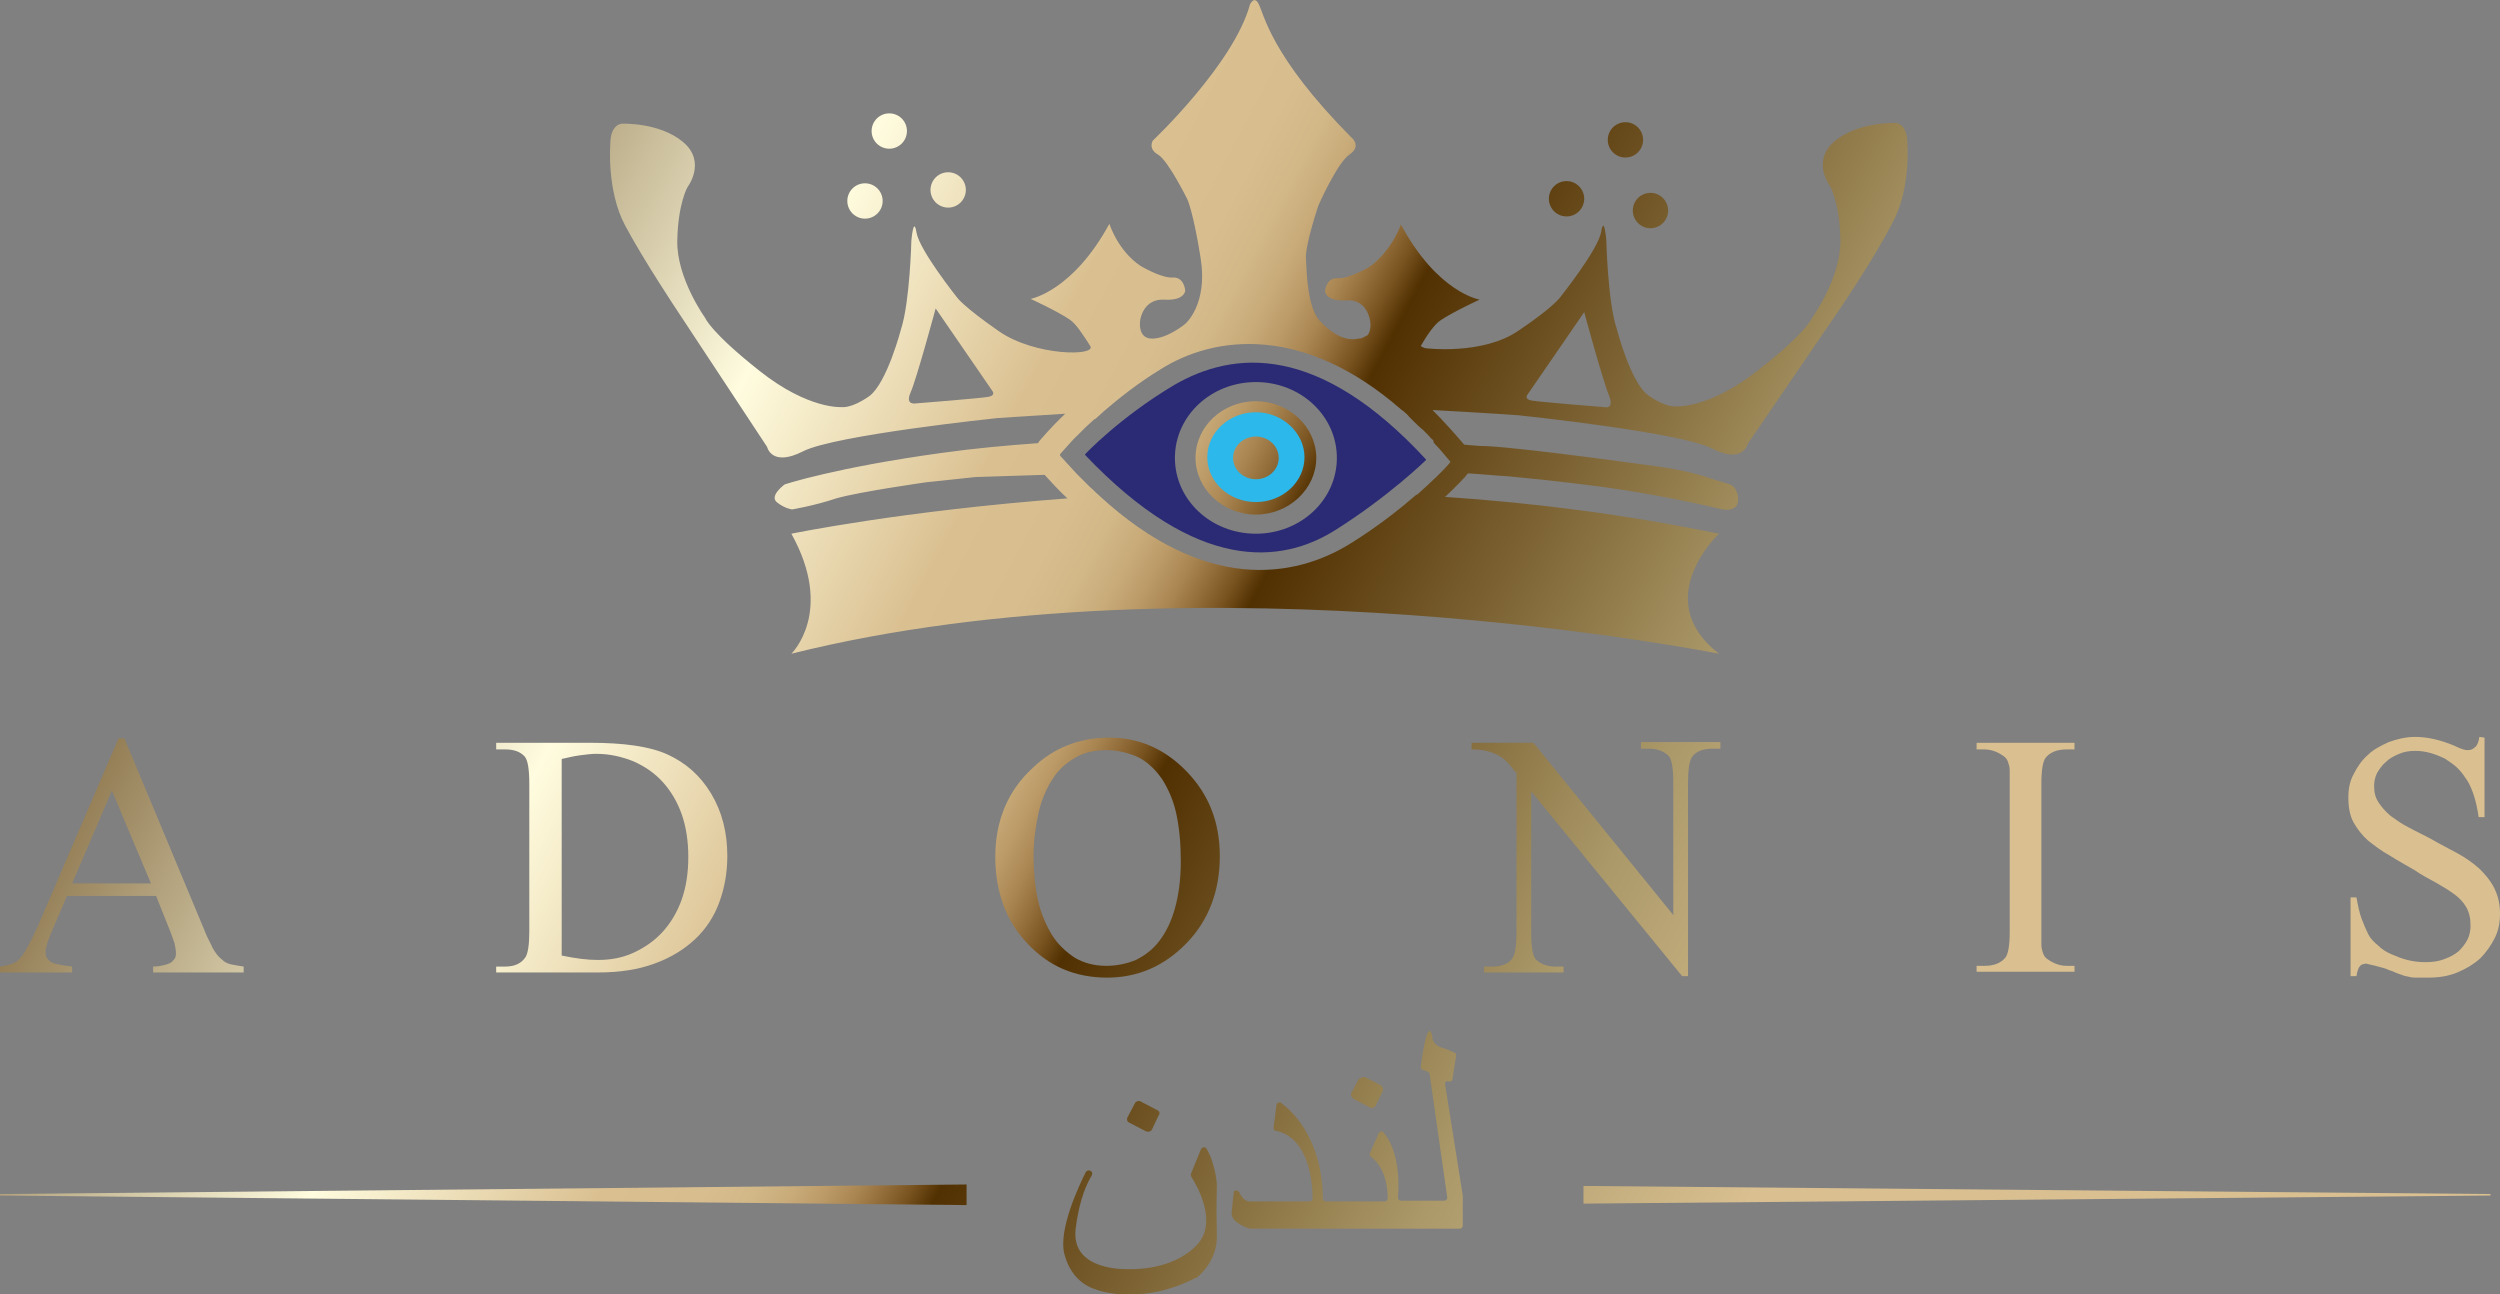<svg enable-background="new 0 0 339.6 175.8" viewBox="0 0 339.6 175.8" xmlns="http://www.w3.org/2000/svg" xmlns:xlink="http://www.w3.org/1999/xlink"><rect x="0" y="0" width="339.6" height="175.8" fill="#808080" stroke="none"/><linearGradient id="a"><stop offset="0" stop-color="#513001"/><stop offset=".296" stop-color="#fffcdf"/><stop offset=".416" stop-color="#dac091"/><stop offset=".459" stop-color="#d8be8f"/><stop offset=".48" stop-color="#d2b787"/><stop offset=".496" stop-color="#c8ab79"/><stop offset=".51" stop-color="#bb9a67"/><stop offset=".523" stop-color="#a98551"/><stop offset=".534" stop-color="#926d39"/><stop offset=".545" stop-color="#785320"/><stop offset=".554" stop-color="#5a3807"/><stop offset=".557" stop-color="#513001"/><stop offset=".764" stop-color="#ab9969"/><stop offset=".897" stop-color="#dac091"/></linearGradient><linearGradient id="b" gradientTransform="matrix(1 0 0 -1 0 207.956)" gradientUnits="userSpaceOnUse" x1="44.169" x2="298.351" xlink:href="#a" y1="230.817" y2="96.017"/><linearGradient id="c" gradientTransform="matrix(1 0 0 -1 0 207.956)" gradientUnits="userSpaceOnUse" x1="39.513" x2="293.695" xlink:href="#a" y1="222.037" y2="87.236"/><linearGradient id="d" gradientTransform="matrix(1 0 0 -1 0 207.956)" gradientUnits="userSpaceOnUse" x1="42.607" x2="296.812" xlink:href="#a" y1="227.888" y2="93.076"/><linearGradient id="e" gradientTransform="matrix(1 0 0 -1 0 207.956)" gradientUnits="userSpaceOnUse" x1="65.647" x2="319.798" xlink:href="#a" y1="271.26" y2="136.476"/><linearGradient id="f" gradientTransform="matrix(1 0 0 -1 0 207.956)" gradientUnits="userSpaceOnUse" x1="62.393" x2="316.589" xlink:href="#a" y1="265.189" y2="130.381"/><linearGradient id="g" gradientTransform="matrix(1 0 0 -1 0 207.956)" gradientUnits="userSpaceOnUse" x1="60.536" x2="314.759" xlink:href="#a" y1="261.728" y2="126.906"/><linearGradient id="h" gradientTransform="matrix(1 0 0 -1 0 207.956)" gradientUnits="userSpaceOnUse" x1="-21.225" x2="232.965" xlink:href="#a" y1="107.516" y2="-27.29"/><linearGradient id="i" gradientTransform="matrix(1 0 0 -1 0 207.956)" gradientUnits="userSpaceOnUse" x1="-6.177" x2="248.015" xlink:href="#a" y1="135.89" y2="1.084"/><linearGradient id="j" gradientTransform="matrix(1 0 0 -1 0 207.956)" gradientUnits="userSpaceOnUse" x1="9.807" x2="264.002" xlink:href="#a" y1="166.032" y2="31.225"/><linearGradient id="k" gradientTransform="matrix(1 0 0 -1 0 207.956)" gradientUnits="userSpaceOnUse" x1="24.593" x2="278.788" xlink:href="#a" y1="193.912" y2="59.105"/><linearGradient id="l" gradientTransform="matrix(1 0 0 -1 0 207.956)" gradientUnits="userSpaceOnUse" x1="37.222" x2="291.41" xlink:href="#a" y1="217.708" y2="82.905"/><linearGradient id="m" gradientTransform="matrix(1 0 0 -1 0 207.956)" gradientUnits="userSpaceOnUse" x1="48.948" x2="303.141" xlink:href="#a" y1="239.83" y2="105.023"/><linearGradient id="n" gradientTransform="matrix(1 0 0 -1 0 207.956)" gradientUnits="userSpaceOnUse" x1="-27.482" x2="226.712" xlink:href="#a" y1="95.718" y2="-39.088"/><linearGradient id="o" gradientTransform="matrix(1 0 0 -1 0 207.956)" gradientUnits="userSpaceOnUse" x1="18.349" x2="272.544" xlink:href="#a" y1="182.139" y2="47.332"/><linearGradient id="p" gradientTransform="matrix(1 0 0 -1 0 207.956)" gradientUnits="userSpaceOnUse" x1="-9.208" x2="244.987" xlink:href="#a" y1="130.178" y2="-4.629"/><linearGradient id="q" gradientTransform="matrix(1 0 0 -1 0 207.956)" gradientUnits="userSpaceOnUse" x1="-3.688" x2="250.546" xlink:href="#a" y1="140.644" y2="5.816"/><linearGradient id="r" gradientTransform="matrix(1 0 0 -1 0 207.956)" gradientUnits="userSpaceOnUse" x1="1.415" x2="255.611" xlink:href="#a" y1="150.208" y2="15.401"/><linearGradient id="s" gradientTransform="matrix(1 0 0 -1 0 207.956)" gradientUnits="userSpaceOnUse" x1="4.358" x2="258.58" xlink:href="#a" y1="155.802" y2="20.98"/><linearGradient id="t" gradientTransform="matrix(1 0 0 -1 0 207.956)" gradientUnits="userSpaceOnUse" x1="43.268" x2="297.464" xlink:href="#a" y1="229.127" y2="94.319"/><linearGradient id="u" gradientTransform="matrix(1 0 0 -1 0 207.956)" gradientUnits="userSpaceOnUse" x1="36.708" x2="290.925" xlink:href="#a" y1="216.785" y2="81.966"/><linearGradient id="v" gradientTransform="matrix(1 0 0 -1 0 207.956)" gradientUnits="userSpaceOnUse" x1="36.721" x2="290.913" y1="216.778" y2="81.972"><stop offset="0" stop-color="#513001"/><stop offset=".296" stop-color="#fffcdf"/><stop offset=".416" stop-color="#dac091"/><stop offset=".459" stop-color="#d8be8f"/><stop offset=".48" stop-color="#d2b787"/><stop offset=".496" stop-color="#c8ab79"/><stop offset=".51" stop-color="#bb9a67"/><stop offset=".523" stop-color="#a98551"/><stop offset=".534" stop-color="#926d39"/><stop offset=".545" stop-color="#785320"/><stop offset=".554" stop-color="#5a3807"/><stop offset=".557" stop-color="#513001"/><stop offset=".764" stop-color="#ab9969"/><stop offset=".897" stop-color="#dac091"/><stop offset="1" stop-color="#fffcdf"/></linearGradient><circle cx="120.8" cy="17.8" fill="url(#b)" r="2.4"/><circle cx="117.5" cy="27.3" fill="url(#c)" r="2.4"/><circle cx="128.8" cy="25.8" fill="url(#d)" r="2.4"/><circle cx="220.8" cy="19" fill="url(#e)" r="2.4"/><circle cx="224.2" cy="28.6" fill="url(#f)" r="2.4"/><circle cx="212.8" cy="27" fill="url(#g)" r="2.4"/><path d="m21.2 121.7h-12.1l-2.1 4.9c-.5 1.2-.8 2.1-.8 2.7 0 .2 0 .5.1.7s.3.4.5.6c.3.2.6.3 1.1.4s1.1.2 1.9.3v.8h-9.8v-.8c1.3-.2 2.1-.5 2.5-.9s.8-.9 1.2-1.7c.4-.7.9-1.7 1.4-2.8l11-25.6h.8l10.8 25.9c.4 1.1.9 1.9 1.2 2.6.4.7.8 1.2 1.2 1.5.4.4.8.6 1.3.7s1 .2 1.7.3v.8h-12.3v-.8c.6 0 1.1-.1 1.5-.2s.7-.2 1-.4c.2-.2.4-.4.5-.6s.1-.5.1-.7c0-.3-.1-.8-.2-1.3-.2-.5-.4-1.2-.7-1.9zm-.7-1.7-5.3-12.6-5.4 12.6z" fill="url(#h)"/><path d="m67.4 132.1v-.8h1.2c1.3 0 2.2-.4 2.8-1.3.3-.5.5-1.6.5-3.4v-20.1c0-2-.2-3.2-.6-3.7-.6-.7-1.5-1-2.7-1h-1.2v-.9h12.7c4.7 0 8.2.5 10.6 1.6s4.4 2.8 5.9 5.3 2.2 5.3 2.2 8.5c0 2.3-.4 4.4-1.1 6.3s-1.8 3.6-3.3 5-3.3 2.5-5.5 3.3-4.7 1.2-7.6 1.2zm8.9-2.3c1.9.4 3.5.6 4.9.6 1.8 0 3.4-.3 4.9-1s2.8-1.6 3.9-2.8 2-2.7 2.6-4.4.9-3.6.9-5.8c0-2.1-.3-4.1-.9-5.8s-1.5-3.2-2.6-4.4-2.4-2.1-4-2.8c-1.5-.6-3.2-1-5-1-.7 0-1.4.1-2.2.2s-1.6.3-2.5.5z" fill="url(#i)"/><path d="m150.7 100.2c4 0 7.5 1.5 10.5 4.6s4.5 6.9 4.5 11.5c0 4.7-1.5 8.7-4.5 11.8s-6.6 4.7-10.8 4.7c-4.3 0-7.9-1.5-10.8-4.6-2.9-3-4.4-7-4.4-11.8 0-4.9 1.7-9 5.1-12.1 2.8-2.7 6.3-4.1 10.4-4.1zm-.4 1.7c-1.6 0-3 .3-4.2 1s-2.3 1.6-3.1 2.9c-.8 1.2-1.5 2.8-1.9 4.5-.4 1.8-.7 3.8-.7 6s.2 4.2.6 6 1.1 3.4 1.9 4.7 1.9 2.3 3.1 3.1c1.2.7 2.6 1.1 4.3 1.1 1.4 0 2.8-.3 4-.8 1.2-.6 2.3-1.4 3.2-2.6s1.6-2.6 2.1-4.4.8-3.9.8-6.4c0-2.4-.2-4.5-.6-6.4s-1.1-3.4-1.9-4.7c-.9-1.3-1.9-2.3-3.2-3-1.3-.6-2.8-1-4.4-1z" fill="url(#j)"/><path d="m199.8 100.9h8.5l19 23.4v-18c0-1.9-.2-3.1-.6-3.6-.6-.6-1.5-1-2.7-1h-1.1v-.9h10.8v.9h-1.1c-1.3 0-2.3.4-2.8 1.2-.3.5-.5 1.6-.5 3.4v26.3h-.8l-20.5-25.1v19.2c0 1.9.2 3.1.6 3.6.6.6 1.5 1 2.7 1h1.1v.8h-10.8v-.8h1.1c1.3 0 2.3-.4 2.8-1.2.3-.5.5-1.6.5-3.4v-21.7c-.5-.5-.8-1-1.1-1.3s-.6-.6-.9-.8-.6-.4-.9-.5-.7-.3-1.2-.4c-.4-.1-1.1-.2-2-.2v-.9z" fill="url(#k)"/><path d="m281.8 131.2v.8h-13.3v-.8h1.1c1.3 0 2.2-.4 2.8-1.1.4-.5.6-1.7.6-3.5v-20.1c0-.7 0-1.3 0-1.8s-.1-.8-.2-1.1-.2-.5-.4-.7-.4-.3-.7-.5c-.7-.4-1.4-.6-2.1-.6h-1.1v-.9h13.3v.9h-1.1c-1.3 0-2.2.4-2.8 1.1-.4.5-.6 1.7-.6 3.5v20.1 1.8c0 .5.1.8.2 1.1s.2.5.4.7.4.3.7.5c.7.4 1.4.6 2.1.6z" fill="url(#l)"/><path d="m337.5 100.2v10.8h-.8c-.3-2.1-.8-3.7-1.5-4.9-.4-.6-.8-1.2-1.3-1.7s-1.1-.9-1.7-1.3c-.6-.3-1.3-.6-2-.8s-1.4-.3-2.1-.3c-.8 0-1.5.1-2.2.4s-1.3.6-1.8 1.1c-.5.4-.9 1-1.2 1.5-.3.6-.4 1.2-.4 1.8 0 .9.2 1.6.6 2.2s.9 1.2 1.6 1.8c.7.5 1.5 1.1 2.5 1.6.9.5 2 1 3.1 1.6 1.2.7 2.4 1.3 3.5 1.9s2.1 1.3 3 2.1c.8.8 1.5 1.6 2 2.6s.8 2.1.8 3.5c0 1.2-.2 2.3-.7 3.3s-1.2 2-2 2.8c-.9.8-1.9 1.4-3.1 1.9s-2.5.7-4 .7c-.5 0-1 0-1.4 0s-.8 0-1.1-.1c-.4-.1-.7-.1-1.1-.3-.4-.1-.8-.3-1.3-.5-.4-.1-.7-.3-1.1-.4s-.7-.2-1.1-.3c-.3-.1-.6-.1-.8-.2-.2 0-.4-.1-.4-.1-.4 0-.7.1-.9.3s-.4.7-.5 1.4h-.8v-10.7h.8c.2 1.1.4 2.1.7 2.9s.6 1.5.9 2.1.8 1.1 1.3 1.5c.5.5 1.1.9 1.8 1.2s1.4.6 2.2.8 1.6.3 2.4.3c1 0 1.8-.1 2.6-.4s1.4-.6 2-1.1c.5-.5.9-1 1.2-1.6s.4-1.3.4-1.9c0-1-.2-1.8-.6-2.5s-1-1.3-1.7-1.8-1.5-1-2.4-1.5-1.9-1-2.9-1.7c-1.2-.7-2.3-1.3-3.4-2-1.1-.6-2-1.3-2.9-2-.8-.7-1.5-1.6-2-2.5s-.7-2.1-.7-3.4c0-1.1.2-2.2.7-3.1.5-1 1.1-1.9 1.9-2.6.8-.8 1.8-1.3 2.9-1.8 1.1-.4 2.3-.7 3.6-.7 1.6 0 3.4.4 5.3 1.2.8.4 1.4.6 1.8.6s.7-.1 1-.4c.3-.2.5-.7.6-1.4z" fill="url(#m)"/><path clip-rule="evenodd" d="m131.3 160.9-131.3 1.3v.2l131.3 1.3z" fill="url(#n)" fill-rule="evenodd"/><path clip-rule="evenodd" d="m215.1 161.1v2.4l123.2-1.1v-.2z" fill="url(#o)" fill-rule="evenodd"/><path d="m163.1 156.2-1.3 3.2c-.1.1 0 .3 0 .4.7 1.1 3.8 6.3.7 9.4-3.3 3.4-8.7 3.2-9.1 3.2s-7.8.3-7.3-5.3c.5-4.4 1.7-6.6 2.2-7.4.1-.2.1-.5-.1-.6-.2-.2-.6-.1-.7.1-.9 1.8-3.8 7.9-2.9 11.2 1 3.8 3.8 4.6 4.1 4.7.4.2 6.3 2.3 13.7-1.5h.1c.3-.2 2.9-2.3 2.8-5.8s0-6.5 0-6.8c0 0 0 0 0-.1 0-.3-.3-3.2-1.5-5-.1-.1-.6-.1-.7.3" fill="url(#p)"/><path d="m154.9 149.6 2.3 1.2c.3.1.4.5.2.7l-.9 1.9c-.1.3-.5.4-.8.3l-2.3-1.2c-.3-.1-.4-.5-.2-.8l1-1.9c.1-.2.5-.3.7-.2" fill="url(#q)"/><path d="m167.9 161.7c.2 0 .3.1.4.2.2.4.7 1.4 1.6 1.3h8c.2 0 .4-.2.4-.4 0-1.7-.3-8.2-5-9.2-.2 0-.3-.2-.3-.4l.4-3.1c0-.3.4-.4.6-.3 1.5 1.1 5.6 4.8 5.7 13 0 .2.2.4.4.4h8c.2 0 .4-.2.4-.4 0-1-.1-4-2.3-5.7-.1-.1-.2-.3-.1-.5l1.2-2.7c.1-.2.4-.3.6-.1.8.9 2.4 3.4 2 8.9 0 .2.2.4.4.4h5.9c.2 0 .4-.2.4-.4l-2.4-16.8c0-.1-.1-.2-.2-.3l-.8-.3c-.2-.1-.2-.2-.2-.4.1-1 .6-4.2 1-4.7.4-.6.6.7.6.9v.1c.1.2.3.8 1.2 1.1.7.2 1.4.5 1.8.7.2.1.2.2.2.4l-.5 3.2c0 .2-.3.4-.5.3-.3-.1-.6.1-.5.4l2.4 15.1v.1 4c0 .2-.2.4-.4.4h-28.4-.1c-.4-.1-2.5-.8-2.5-2.1.1-1.1.2-2.2.3-2.7-.1-.2.1-.4.3-.4" fill="url(#r)"/><path d="m184.5 146.7-.9 1.7c-.2.3 0 .7.3.9l2.1 1.1c.3.2.8.1.9-.3l.9-1.8c.2-.3 0-.8-.3-.9l-2.1-1.1c-.3 0-.7.1-.9.4" fill="url(#s)"/><path d="m259.1 19.5c0-2.8-1.6-2.8-1.6-2.8s-5.1-.2-8.3 2.5-.6 6.1-.6 6.1 1.3 2.2 1.4 7.3-3.8 10.5-3.8 10.5-.7 2-7.4 7.2c-6.7 5.3-11.2 4.9-11.2 4.9s-1.3.2-3.7-1.5-4.3-9.1-4.3-9.1c-1.2-3.6-1.4-12-1.4-12s-.3-3.5-.7-1.1-5.5 8.8-5.5 8.8-.8 1.3-5.7 4.6c-4.9 3.4-12.7 2.4-12.7 2.4-.3-.1-.5-.2-.6-.3.8-1.4 1.8-2.9 2.7-3.5 1.8-1.2 5.3-2.8 5.3-2.8s-5.7-.9-10.7-10.2c0 0-1.2 3.5-4.2 5.7 0 0-2.8 1.7-4.4 1.6s-1.7 1.8-1.7 1.8.1 1.4 2.9 1.2 3.2 2.7 3.2 2.7.3 1.4-.4 2.1h-.1c-.3.2-.7.4-1 .4 0 0 0 0-.1 0-2.5.6-4.9-2.1-4.9-2.1-2-1.6-2.1-6.8-2.2-8.8-.1-1.9 1.7-7.2 1.7-7.2s2.5-5.7 4.2-6.9c1.8-1.2.2-2.4.2-2.4-10.9-11-11.8-16.7-12.5-18-.6-1.3-1.2 0-1.2 0-2.2 8.1-13.2 18.5-13.2 18.5s-.7 1.1.7 1.9 4 6.1 4 6.1.8 1.7 1.8 8-2.1 8.9-2.1 8.9-2.4 2-4.5 2-1.6-2.6-1.6-2.6.4-2.8 3.2-2.7c2.8.2 2.9-1.2 2.9-1.2s-.1-1.9-1.7-1.8-4.4-1.6-4.4-1.6c-3.1-2.1-4.2-5.7-4.2-5.7-5 9.2-10.7 10.2-10.7 10.2s3.5 1.6 5.3 2.8c.9.6 1.9 2.2 2.8 3.6s-7.5 1.4-12.4-2-5.7-4.6-5.7-4.6-5.1-6.4-5.5-8.8-.7 1.1-.7 1.1-.2 8.3-1.4 12c0 0-1.9 7.3-4.3 9.1-2.4 1.7-3.7 1.5-3.7 1.5s-4.5.4-11.2-4.9-7.4-7.2-7.4-7.2-3.9-5.4-3.8-10.5 1.4-7.3 1.4-7.3 2.6-3.4-.6-6.1-8.3-2.5-8.3-2.5-1.6 0-1.6 2.8c0 0-.5 6.3 2 11s7.1 11.6 7.1 11.6l12.2 18.5s.6 2.8 4.9.6 26.3-4.5 26.3-4.5 4.4-.3 9.3-.6c-2.2 2.1-3.4 3.6-3.5 3.7l-.2.3c-4.2.3-8.6.7-12.9 1.3-14.6 2-21.5 4.3-21.5 4.3s-2.1 1.5-1.1 2.4c1.1.9 2.1 1 2.1 1s3-.5 6-1.5c3.1-.9 12.3-2.2 12.3-2.2s3-.3 6.6-.7l9.4-.3c1 1.1 2 2.2 3.1 3.2-22.6 1.7-37.5 4.8-37.5 4.8 5.9 10.6 0 16.3 0 16.3 56.1-14 126 0 126 0-9.5-7.4 0-16.3 0-16.3-12.6-2.6-25.1-4.2-37.2-5 1.7-1.6 2.6-2.6 2.7-2.7l.4-.5c1.8.1 3.7.3 5.5.4 6.4.6 10.9 1.2 10.9 1.2s8.1.9 18.2 3.3c0 0 1.9.4 2.1-1.1v-.7s-.2-1.3-1.1-1.6-2.3-.7-2.3-.7-3.1-1.2-8-1.8c0 0-17.1-2.4-22.7-2.7-1 0-2-.1-3.1-.2-1.3-1.5-2.7-3.1-4.3-4.7 5.8.3 11.6.7 11.6.7s22 2.3 26.3 4.5 4.9-.6 4.9-.6l12.5-18.3s4.7-6.9 7.1-11.6c2.6-4.6 2.1-10.9 2.1-10.9zm-124.8 34.4c-1 .2-9.9.9-9.9.9s-1.5.3-.7-1.5 3.4-11.4 3.4-11.4l7.7 11.2s.5.6-.5.8zm60.7 6.5c.7.7 1.3 1.5 2 2.3v.1s-.4.5-1.2 1.3c-.2.2-.3.3-.5.5l-.1.1c-.7.7-1.6 1.5-2.7 2.5 0 0 0 0-.1 0-2.2 1.9-5.2 4.3-8.9 6.6-7.7 4.8-19.8 6.7-34.1-6.4-.1-.1-.2-.2-.2-.2-.4-.3-.7-.7-1.1-1-.2-.2-.3-.3-.5-.5-.4-.4-.7-.7-1.1-1.1-.1-.1-.2-.2-.3-.3-.7-.8-1.5-1.6-2.2-2.4v-.2s.6-.7 1.7-1.9.1-.1.1-.1c.2-.2.4-.4.6-.6.1-.1.1-.1.2-.2.6-.6 1.2-1.2 2-1.9 0 0 .1-.1.2-.1.3-.3.7-.6 1-.9l.1-.1c2.1-1.8 4.6-3.8 7.7-5.7 7.4-4.7 19.5-6.1 32.7 5.4.1.1.3.2.4.3.2.2.5.4.7.7.2.2.4.4.6.6.4.4.8.8 1.3 1.2.2.2.5.5.7.7s.4.5.7.7c0 .3.1.4.3.6zm22.9-5.1s-8.9-.7-9.9-.9-.5-.8-.5-.8l7.7-11.2s2.6 9.6 3.4 11.4c.7 1.9-.7 1.5-.7 1.5z" fill="url(#t)"/><path d="m159.5 52.3c-7.4 4.4-12.1 9.4-12.1 9.4v.1c15.3 16.1 26.7 14.8 34 10.2s12.3-9.5 12.3-9.5v-.1c-14.6-15.8-26.1-14.8-34.2-10.1zm11.1 20.2c-6.1 0-11-4.6-11-10.3s4.9-10.3 11-10.3 11 4.6 11 10.3-4.9 10.3-11 10.3z" fill="#2b2b75"/><ellipse cx="170.6" cy="62.2" fill="#2cb8eb" rx="7.4" ry="6.9"/><ellipse cx="170.6" cy="62.2" fill="url(#u)" rx="3.1" ry="2.9"/><path d="m170.6 69.9c-4.5 0-8.2-3.5-8.2-7.7 0-4.3 3.7-7.7 8.2-7.7s8.2 3.5 8.2 7.7-3.7 7.7-8.2 7.7zm0-13.9c-3.6 0-6.6 2.7-6.6 6.1s3 6.1 6.6 6.1 6.6-2.7 6.6-6.1c0-3.3-3-6.1-6.6-6.1z" fill="url(#v)"/></svg>
